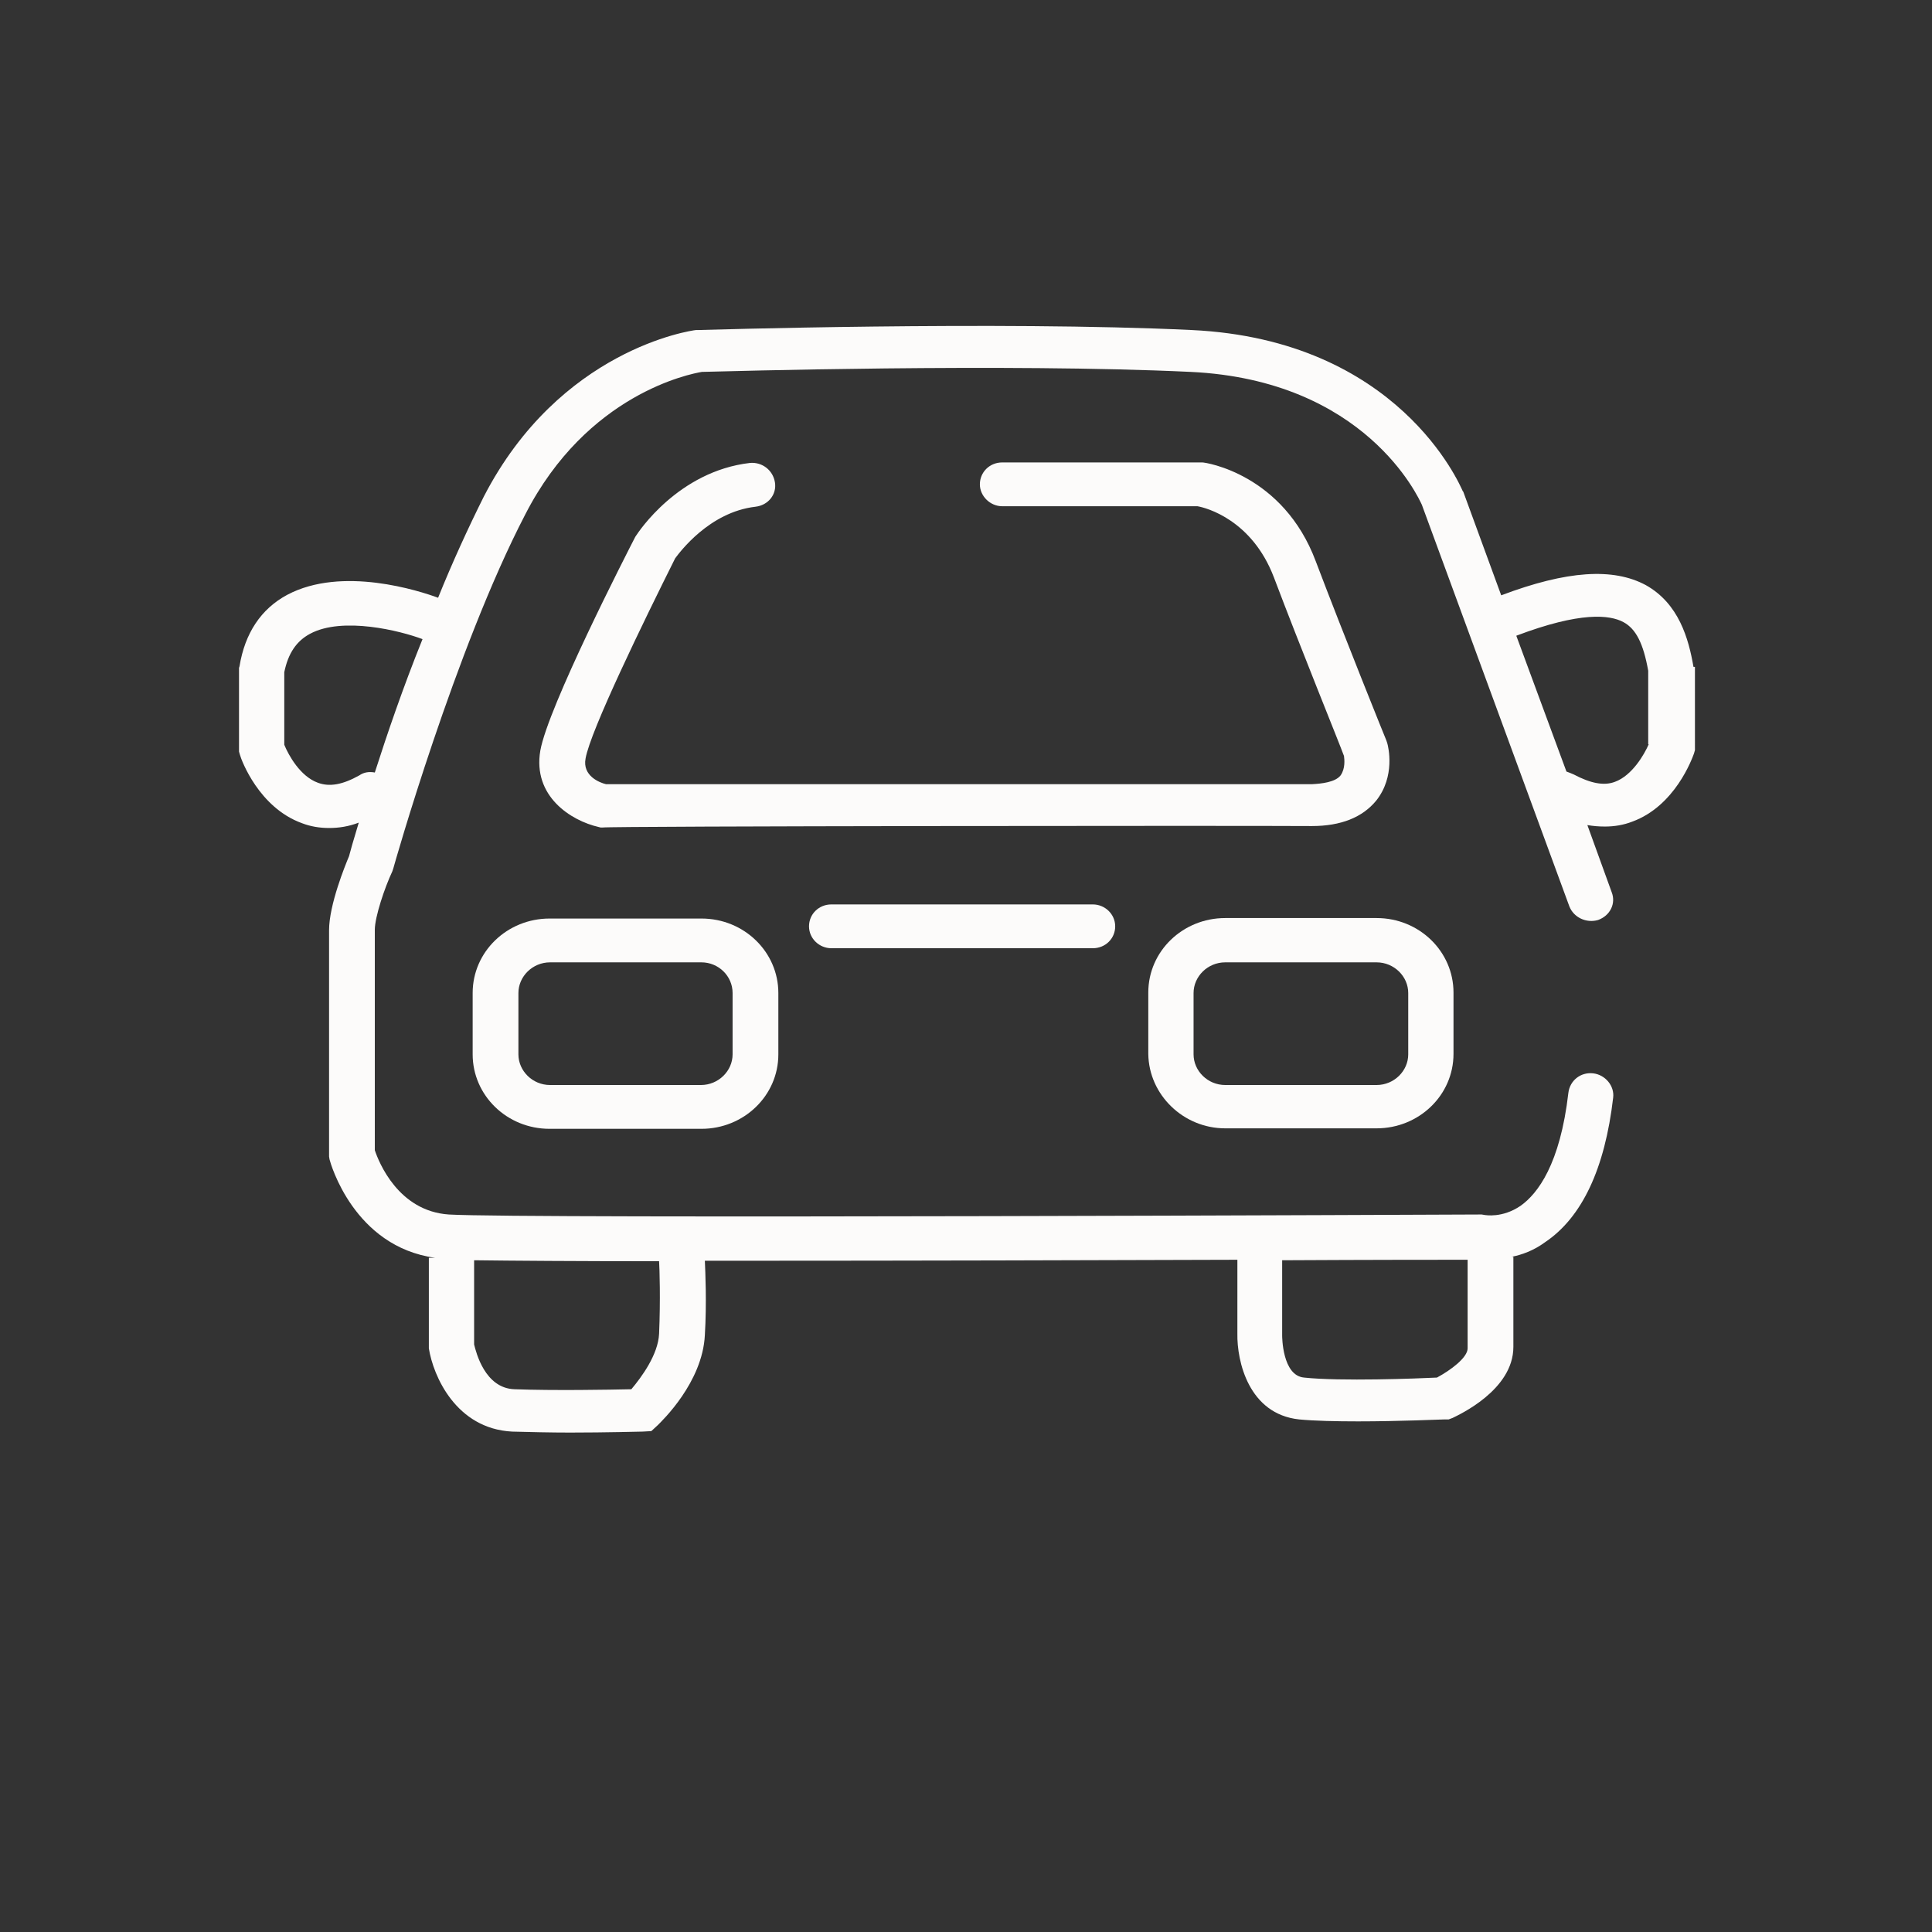 <?xml version="1.0" encoding="utf-8"?>
<!-- Generator: Adobe Illustrator 25.2.1, SVG Export Plug-In . SVG Version: 6.00 Build 0)  -->
<svg version="1.1" id="Capa_1" xmlns="http://www.w3.org/2000/svg" xmlns:xlink="http://www.w3.org/1999/xlink" x="0px" y="0px"
	 viewBox="0 0 396.9 396.9" style="enable-background:new 0 0 396.9 396.9;" xml:space="preserve">
<rect x="0" y="0" width="396.9" height="396.9" fill="#333333" stroke="none"/>
<style type="text/css">
	.st0{fill:#FCFBFA;}
</style>
<g>
	<path class="st0" d="M170.8,185.8c-2.6,0-4.6,2-4.6,4.5c0,2.5,2.1,4.5,4.6,4.5h53.7c2.6,0,4.6-2,4.6-4.5c0-2.5-2.1-4.5-4.6-4.5
		H170.8z"/>
	<path class="st0" d="M269.5,169.7c6,0,10.4-1.8,13.2-5.2c4-5,2.5-11.1,2.3-11.8l-0.2-0.6c-0.1-0.2-8.7-21.5-14.5-36.8
		C263.6,97.4,247.7,95,247,95h-0.3h-40.8c-2.6,0-4.6,2-4.6,4.5c0,2.4,2.1,4.5,4.6,4.5H246c1.8,0.3,11.2,2.8,15.7,14.6
		c5.4,14.3,13.3,33.7,14.4,36.7c0.1,0.7,0.3,2.6-0.7,4c-1.1,1.4-3.9,1.7-5.9,1.8c-13.5,0-135.9,0-145,0c-1.3-0.3-4.9-1.7-4.2-5.3
		c1-5.7,11.9-28.1,18.4-41.1c0.9-1.2,7-9.5,16.5-10.6c2.6-0.3,4.4-2.5,4-5s-2.6-4.2-5.1-4c-14.8,1.7-23,14.3-23.4,14.9l-0.2,0.3
		c-1.8,3.5-17.9,34.9-19.5,43.9c-1.6,9.4,6.3,14.4,12,15.7l0.4,0.1h0.4C125.3,169.7,255.4,169.6,269.5,169.7
		C269.4,169.7,269.5,169.7,269.5,169.7z"/>
	<path class="st0" d="M347.9,137c-1-5.8-3-13-9.8-16.8c-6.7-3.6-16.2-3-29.7,2.1l-7.8-21.3l-0.1-0.1c-0.6-1.3-13.2-31.1-55.7-33.1
		c-39.8-1.9-100.9,0-101.4,0h-0.4c-1.1,0.1-28,4-43.6,34.2c-3.2,6.4-6.5,13.6-9.4,20.8c-3.8-1.4-19.7-6.6-31-0.6
		c-5.4,2.9-8.7,7.9-9.8,14.7l-0.1,0.3v17.2l0.2,0.7c0.3,1.1,3.9,10.8,12.7,14c1.8,0.7,3.7,1,5.6,1c2,0,4-0.3,6.1-1.1
		c-1.1,3.6-1.8,6.1-2,6.9c-0.8,1.9-4.1,10-4.1,15.2v46.5l0.1,0.6c0.2,0.8,5,17.9,21.7,20.2h-1.3v18.3v0.3
		c0.9,5.7,5.6,16.5,17.1,17.1c3.7,0.1,7.9,0.2,11.9,0.2c7.6,0,14.4-0.2,14.9-0.2l1.8-0.1l1.3-1.2c0.9-0.9,9.2-8.8,9.7-18.5
		c0.4-6.7,0.1-13,0-15.3c3,0,6,0,9.2,0c32,0,70.3-0.1,100.2-0.2V274c-0.1,5.6,2.3,16.5,12.7,17.6c3.1,0.3,7.6,0.4,12.1,0.4
		c8.5,0,17.1-0.4,17.7-0.4h0.9l0.8-0.3c1.2-0.6,12.5-5.7,12.5-14.6v-18.5h-0.4c2.1-0.4,4.6-1.3,6.9-3c7.6-5.1,12.3-15.1,14-29.7
		c0.3-2.4-1.6-4.7-4.1-5c-2.6-0.3-4.8,1.5-5.1,4c-1.7,14.7-6.3,20.7-9.8,23.2c-3.8,2.6-7.3,1.9-7.4,1.9l-0.6-0.1h-0.6
		c-2,0-196.8,0.9-211.6,0c-10.4-0.7-14.4-10.8-15.2-13.2V191c0-2.6,2-8.6,3.6-12l0.2-0.6c0.1-0.4,12.7-45,27.1-72.7
		c12.7-24.8,33.9-28.9,36.3-29.3c4.5-0.1,62.4-1.8,100.4,0c35.9,1.7,46.8,25.8,47.5,27.3l30.3,82.5c0.9,2.3,3.5,3.5,5.9,2.8
		c2.5-0.9,3.7-3.4,2.8-5.7l-5-13.8c1.2,0.2,2.3,0.3,3.6,0.3c1.9,0,3.8-0.3,5.6-1c8.8-3.2,12.3-12.9,12.7-14l0.2-0.7V137L347.9,137z
		 M263.4,258.9c18.6-0.1,32.6-0.1,38.1-0.1V277c0,1.9-3.5,4.5-6.3,6c-4,0.2-19.9,0.8-27.3,0c-4.5-0.4-4.5-8.5-4.5-8.6L263.4,258.9z
		 M97.3,258.9c7.7,0.1,21.4,0.2,38.1,0.2c0.1,1.5,0.3,8,0,14.9c-0.2,4.3-3.6,8.9-5.7,11.4c-4.5,0.1-15.9,0.3-24,0
		c-6.1-0.2-7.9-7.6-8.3-9.2v-17.3H97.3z M77,158.7c-1.1-0.2-2.2-0.1-3.2,0.6c-3.4,1.9-6.1,2.4-8.5,1.5c-3.6-1.3-6-5.6-6.9-7.8v-14.9
		c0.8-3.9,2.5-6.4,5.3-7.9c6.7-3.6,18.6-0.6,23.1,1.1C82.8,141.2,79.5,150.9,77,158.7z M338.7,152.9c-0.9,2.1-3.4,6.4-6.9,7.7
		c-2.3,0.9-5.1,0.3-8.5-1.5c-0.4-0.2-1-0.4-1.5-0.6l-10.3-27.9c13.2-5,19.2-4.3,22-2.8c2.6,1.4,4.1,4.4,5.1,10V152.9z"/>
	<path class="st0" d="M251.7,231.8h31.1c8.7,0,15.8-6.8,15.8-15.3v-12.6c0-8.4-7-15.3-15.8-15.3h-31.1c-8.7,0-15.8,6.8-15.8,15.3
		v12.6C236,224.9,243.1,231.8,251.7,231.8z M245.2,204c0-3.4,2.9-6.3,6.5-6.3h31.1c3.6,0,6.5,2.9,6.5,6.3v12.6
		c0,3.4-2.9,6.3-6.5,6.3h-31.1c-3.6,0-6.5-2.9-6.5-6.3V204z"/>
	<path class="st0" d="M112.9,188.7c-8.7,0-15.8,6.8-15.8,15.3v12.6c0,8.4,7,15.3,15.8,15.3h31.2c8.7,0,15.8-6.8,15.8-15.3V204
		c0-8.4-7-15.3-15.8-15.3H112.9z M150.5,204v12.6c0,3.4-2.9,6.3-6.5,6.3H113c-3.6,0-6.5-2.9-6.5-6.3V204c0-3.4,2.9-6.3,6.5-6.3h31.1
		C147.6,197.7,150.5,200.5,150.5,204z"/>
</g>
</svg>
